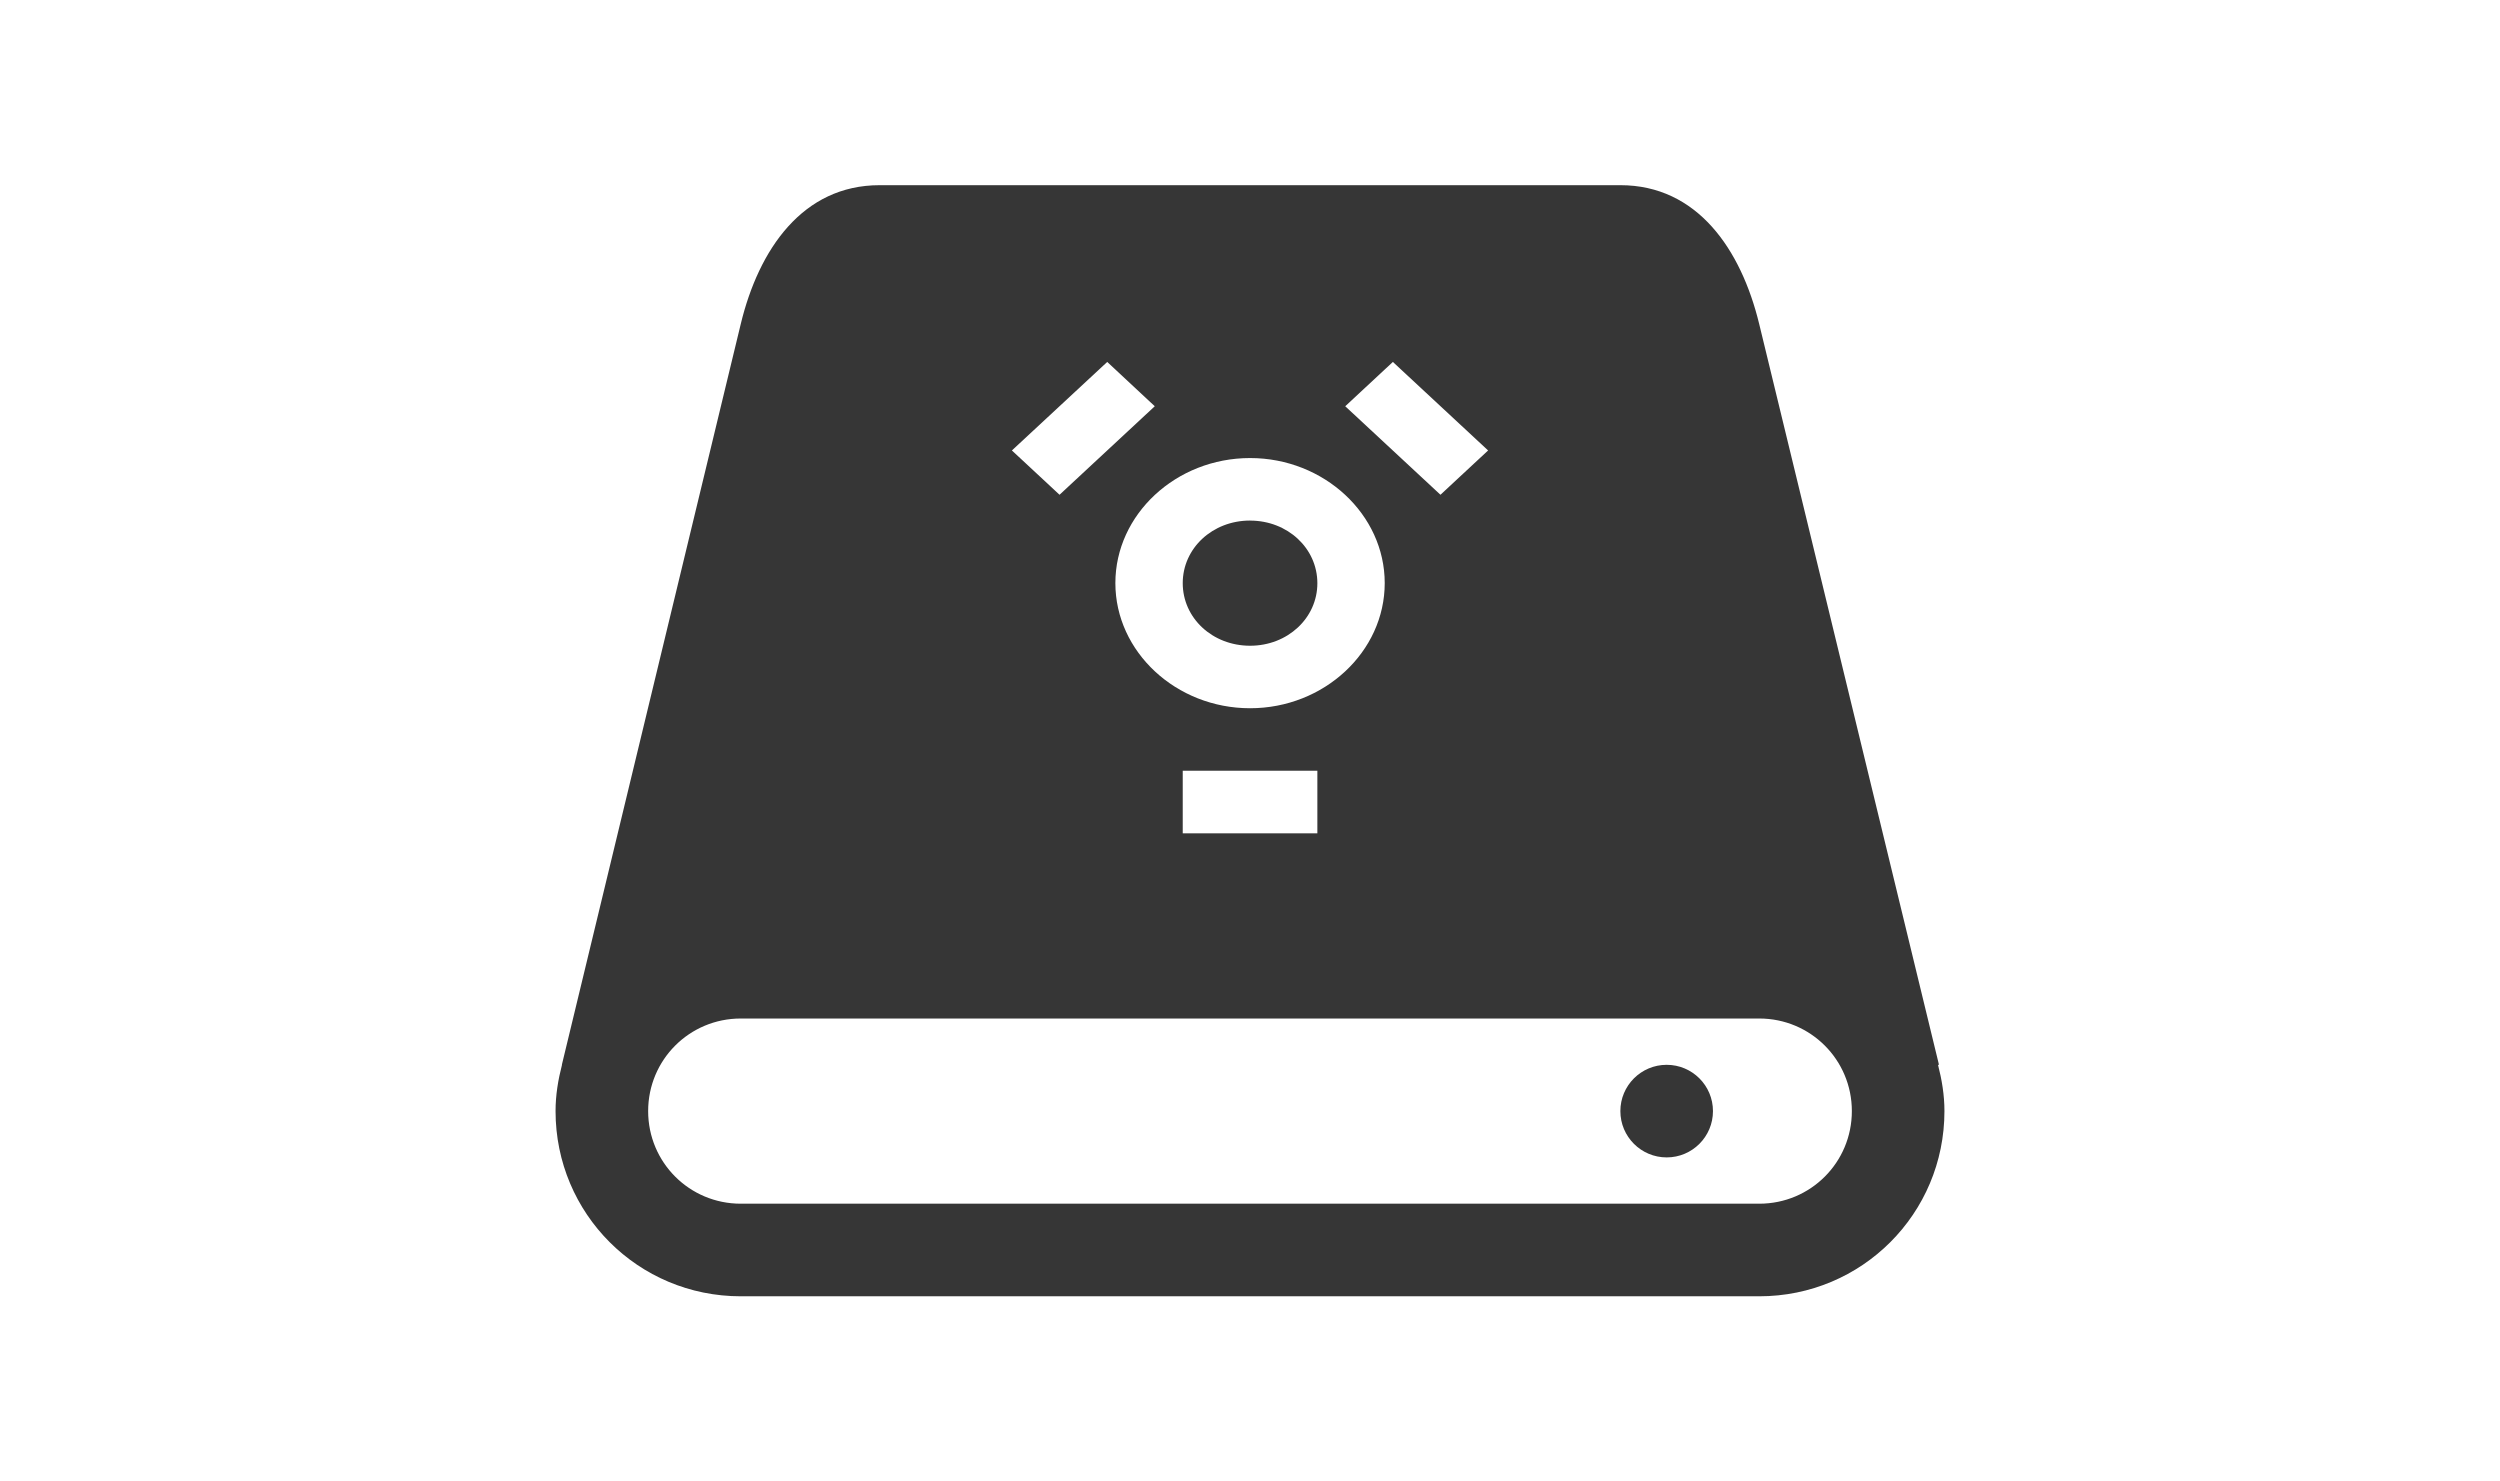 <?xml version="1.0" encoding="UTF-8" standalone="no"?>
<svg
   id="svg38"
   viewBox="0 0 54 32"
   version="1.1"
   sodipodi:docname="drive.svg"
   inkscape:version="1.1.2 (0a00cf5339, 2022-02-04)"
   xmlns:inkscape="http://www.inkscape.org/namespaces/inkscape"
   xmlns:sodipodi="http://sodipodi.sourceforge.net/DTD/sodipodi-0.dtd"
   xmlns="http://www.w3.org/2000/svg"
   xmlns:svg="http://www.w3.org/2000/svg"
   xmlns:rdf="http://www.w3.org/1999/02/22-rdf-syntax-ns#"
   xmlns:cc="http://creativecommons.org/ns#"
   xmlns:dc="http://purl.org/dc/elements/1.1/">
  <sodipodi:namedview
     id="namedview23"
     pagecolor="#ffffff"
     bordercolor="#666666"
     borderopacity="1.0"
     inkscape:pageshadow="2"
     inkscape:pageopacity="0.0"
     inkscape:pagecheckerboard="0"
     showgrid="false"
     inkscape:zoom="2.5664063"
     inkscape:cx="-75.78691"
     inkscape:cy="50.459665"
     inkscape:window-width="1920"
     inkscape:window-height="1030"
     inkscape:window-x="0"
     inkscape:window-y="24"
     inkscape:window-maximized="1"
     inkscape:current-layer="svg38" />
  <defs
     id="defs5">
    <style
       type="text/css"
       id="current-color-scheme">.ColorScheme-Text { color:#363636; }</style>
  </defs>
  <g
     fill="currentColor"
     transform="translate(33.847,58)"
     class="ColorScheme-Text"
     id="16-16-drive">
    <path
       id="path7"
       fill="none"
       d="m -14.847,16 v 16 h 16 V 16 Z" />
    <g
       id="g19"
       transform="translate(-7.668,-11.971)">
      <g
         id="g15"
         transform="translate(-449.18,-148.03)">
        <path
           id="path9"
           d="m 446,176 c -1.108,0 -1.863,0.901 -2,2 l -1,8 v 4 c 0,1.108 0.892,2 2,2 h 10 c 1.108,0 2,-0.892 2,-2 v -4 l -1,-8 c -0.137,-1.099 -0.892,-2 -2,-2 z m 0,1 h 8 c 0.554,0 0.931,0.45 1,1 l 1,8 v 4 c 0,0.554 -0.446,1 -1,1 h -10 c -0.554,0 -1,-0.446 -1,-1 v -4 l 1,-8 c 0.069,-0.55 0.446,-1 1,-1 z" />
        <path
           id="path11"
           d="m 444,186 -0.136,1 c -0.074,0.549 0.456,1 1.023,1 h 10.226 c 0.567,0 1.097,-0.451 1.023,-1 l -0.135,-1 c 0,0.554 -0.321,1 -0.887,1 h -10.226 c -0.567,0 -0.887,-0.446 -0.887,-1 z" />
        <rect
           id="rect13"
           height="1"
           width="1"
           y="189"
           x="454" />
      </g>
      <path
         id="path17"
         d="m -1.298,29.968 -1.415,1.315 0.707,0.657 1.414,-1.314 z m 4.241,0 -0.707,0.658 1.414,1.314 0.707,-0.657 z m -2.12,1.428 c -1.1,0 -2,0.837 -2,1.857 0,1.02 0.9,1.858 2,1.858 1.098,0 2,-0.838 2,-1.858 0,-1.02 -0.902,-1.857 -2,-1.857 z m 0,0.928 c 0.557,0 1,0.41 1,0.93 0,0.517 -0.443,0.928 -1,0.928 -0.559,0 -1,-0.41 -1,-0.929 0,-0.518 0.441,-0.929 1,-0.929 z m -1,3.715 v 0.929 h 2 v -0.929 z" />
    </g>
  </g>
  <g
     fill="currentColor"
     transform="translate(20,-2)"
     class="ColorScheme-Text"
     id="22-22-drive">
    <rect
       id="rect22"
       fill="none"
       height="22"
       width="22"
       y="42"
       x="-5" />
    <path
       id="path24"
       d="m 0.666,45 c -1.108,0 -1.74,0.923 -2,2 l -2.582,10.885 c -0.05,0.198 -0.084,0.402 -0.084,0.615 0,1.385 1.115,2.5 2.5,2.5 h 15 c 1.385,0 2.5,-1.115 2.5,-2.5 0,-0.171 -0.018,-0.339 -0.051,-0.5 -0.002,-0.009 -0.004,-0.017 -0.006,-0.025 l -2.609,-10.975 c -0.261,-1.077 -0.892,-2 -2,-2 z M 1,46 h 10 c 0.554,0 0.882,0.459 1,1 l 1.738,8 c 0.118,0.541 -0.446,1 -1,1 h -13.477 c -0.554,0 -1.118,-0.459 -1,-1 L -4e-4,47 c 0.118,-0.541 0.446,-1 1,-1 z m -2.5,11 h 15 c 0.831,0 1.5,0.669 1.5,1.5 0,0.831 -0.669,1.5 -1.5,1.5 h -15 C -2.331,60 -3,59.331 -3,58.5 -3,57.669 -2.331,57 -1.5,57 Z" />
    <circle
       id="ellipse26"
       cy="58.5"
       cx="12.5"
       r="0.5" />
    <path
       id="path28"
       d="m 3.88,47 -1.415,1.315 0.707,0.657 1.414,-1.314 z m 4.241,0 -0.707,0.658 1.414,1.314 0.707,-0.657 z m -2.12,1.428 c -1.1,0 -2,0.837 -2,1.857 0,1.02 0.9,1.858 2,1.858 1.098,0 2,-0.838 2,-1.858 0,-1.02 -0.902,-1.857 -2,-1.857 z m 0,0.928 c 0.557,0 1,0.41 1,0.93 0,0.517 -0.443,0.928 -1,0.928 -0.559,0 -1,-0.41 -1,-0.929 0,-0.518 0.441,-0.929 1,-0.929 z m -1,3.715 V 54 h 2 v -0.929 z" />
  </g>
  <g
     fill="currentColor"
     transform="translate(-32,-35)"
     class="ColorScheme-Text"
     id="drive">
    <rect
       id="rect31"
       fill="none"
       height="32"
       width="32"
       y="35"
       x="43" />
    <path
       id="path33"
       d="m 51,39 c -1.662,0 -2.61,1.384 -3,3 l -3.861,15.988 c -8.4e-4,0.004 -9.53e-4,0.008 -0.002,0.012 h 0.002 c -0.083,0.321 -0.139,0.653 -0.139,1 0,2.216 1.784,4 4,4 h 22 c 2.216,0 4,-1.784 4,-4 0,-0.347 -0.056,-0.679 -0.139,-1 h 0.021 l -3.883,-16 c -0.392,-1.615 -1.338,-3 -3,-3 z m 4.916,3.818 1.027,0.957 -2.057,1.912 -1.029,-0.957 z m 6.17,0 2.057,1.912 -1.029,0.957 -2.057,-1.912 z m -3.084,2.076 c 1.597,0 2.908,1.218 2.908,2.701 0,1.484 -1.311,2.703 -2.908,2.703 -1.6,0 -2.91,-1.22 -2.91,-2.703 0,-1.484 1.31,-2.701 2.91,-2.701 z m 0,1.35 c -0.813,0 -1.455,0.598 -1.455,1.352 0,0.755 0.642,1.352 1.455,1.352 0.81,0 1.453,-0.598 1.453,-1.35 0,-0.756 -0.643,-1.353 -1.453,-1.353 z m -1.455,5.404 h 2.908 v 1.352 h -2.908 z m -9.547,5.352 h 22 c 1.108,0 2,0.892 2,2 0,1.108 -0.892,2 -2,2 h -22 c -1.108,0 -2,-0.892 -2,-2 0,-1.108 0.892,-2 2,-2 z"
       fill="currentColor" />
    <circle
       id="ellipse35"
       cy="59"
       cx="68"
       r="1" />
  </g>
</svg>
